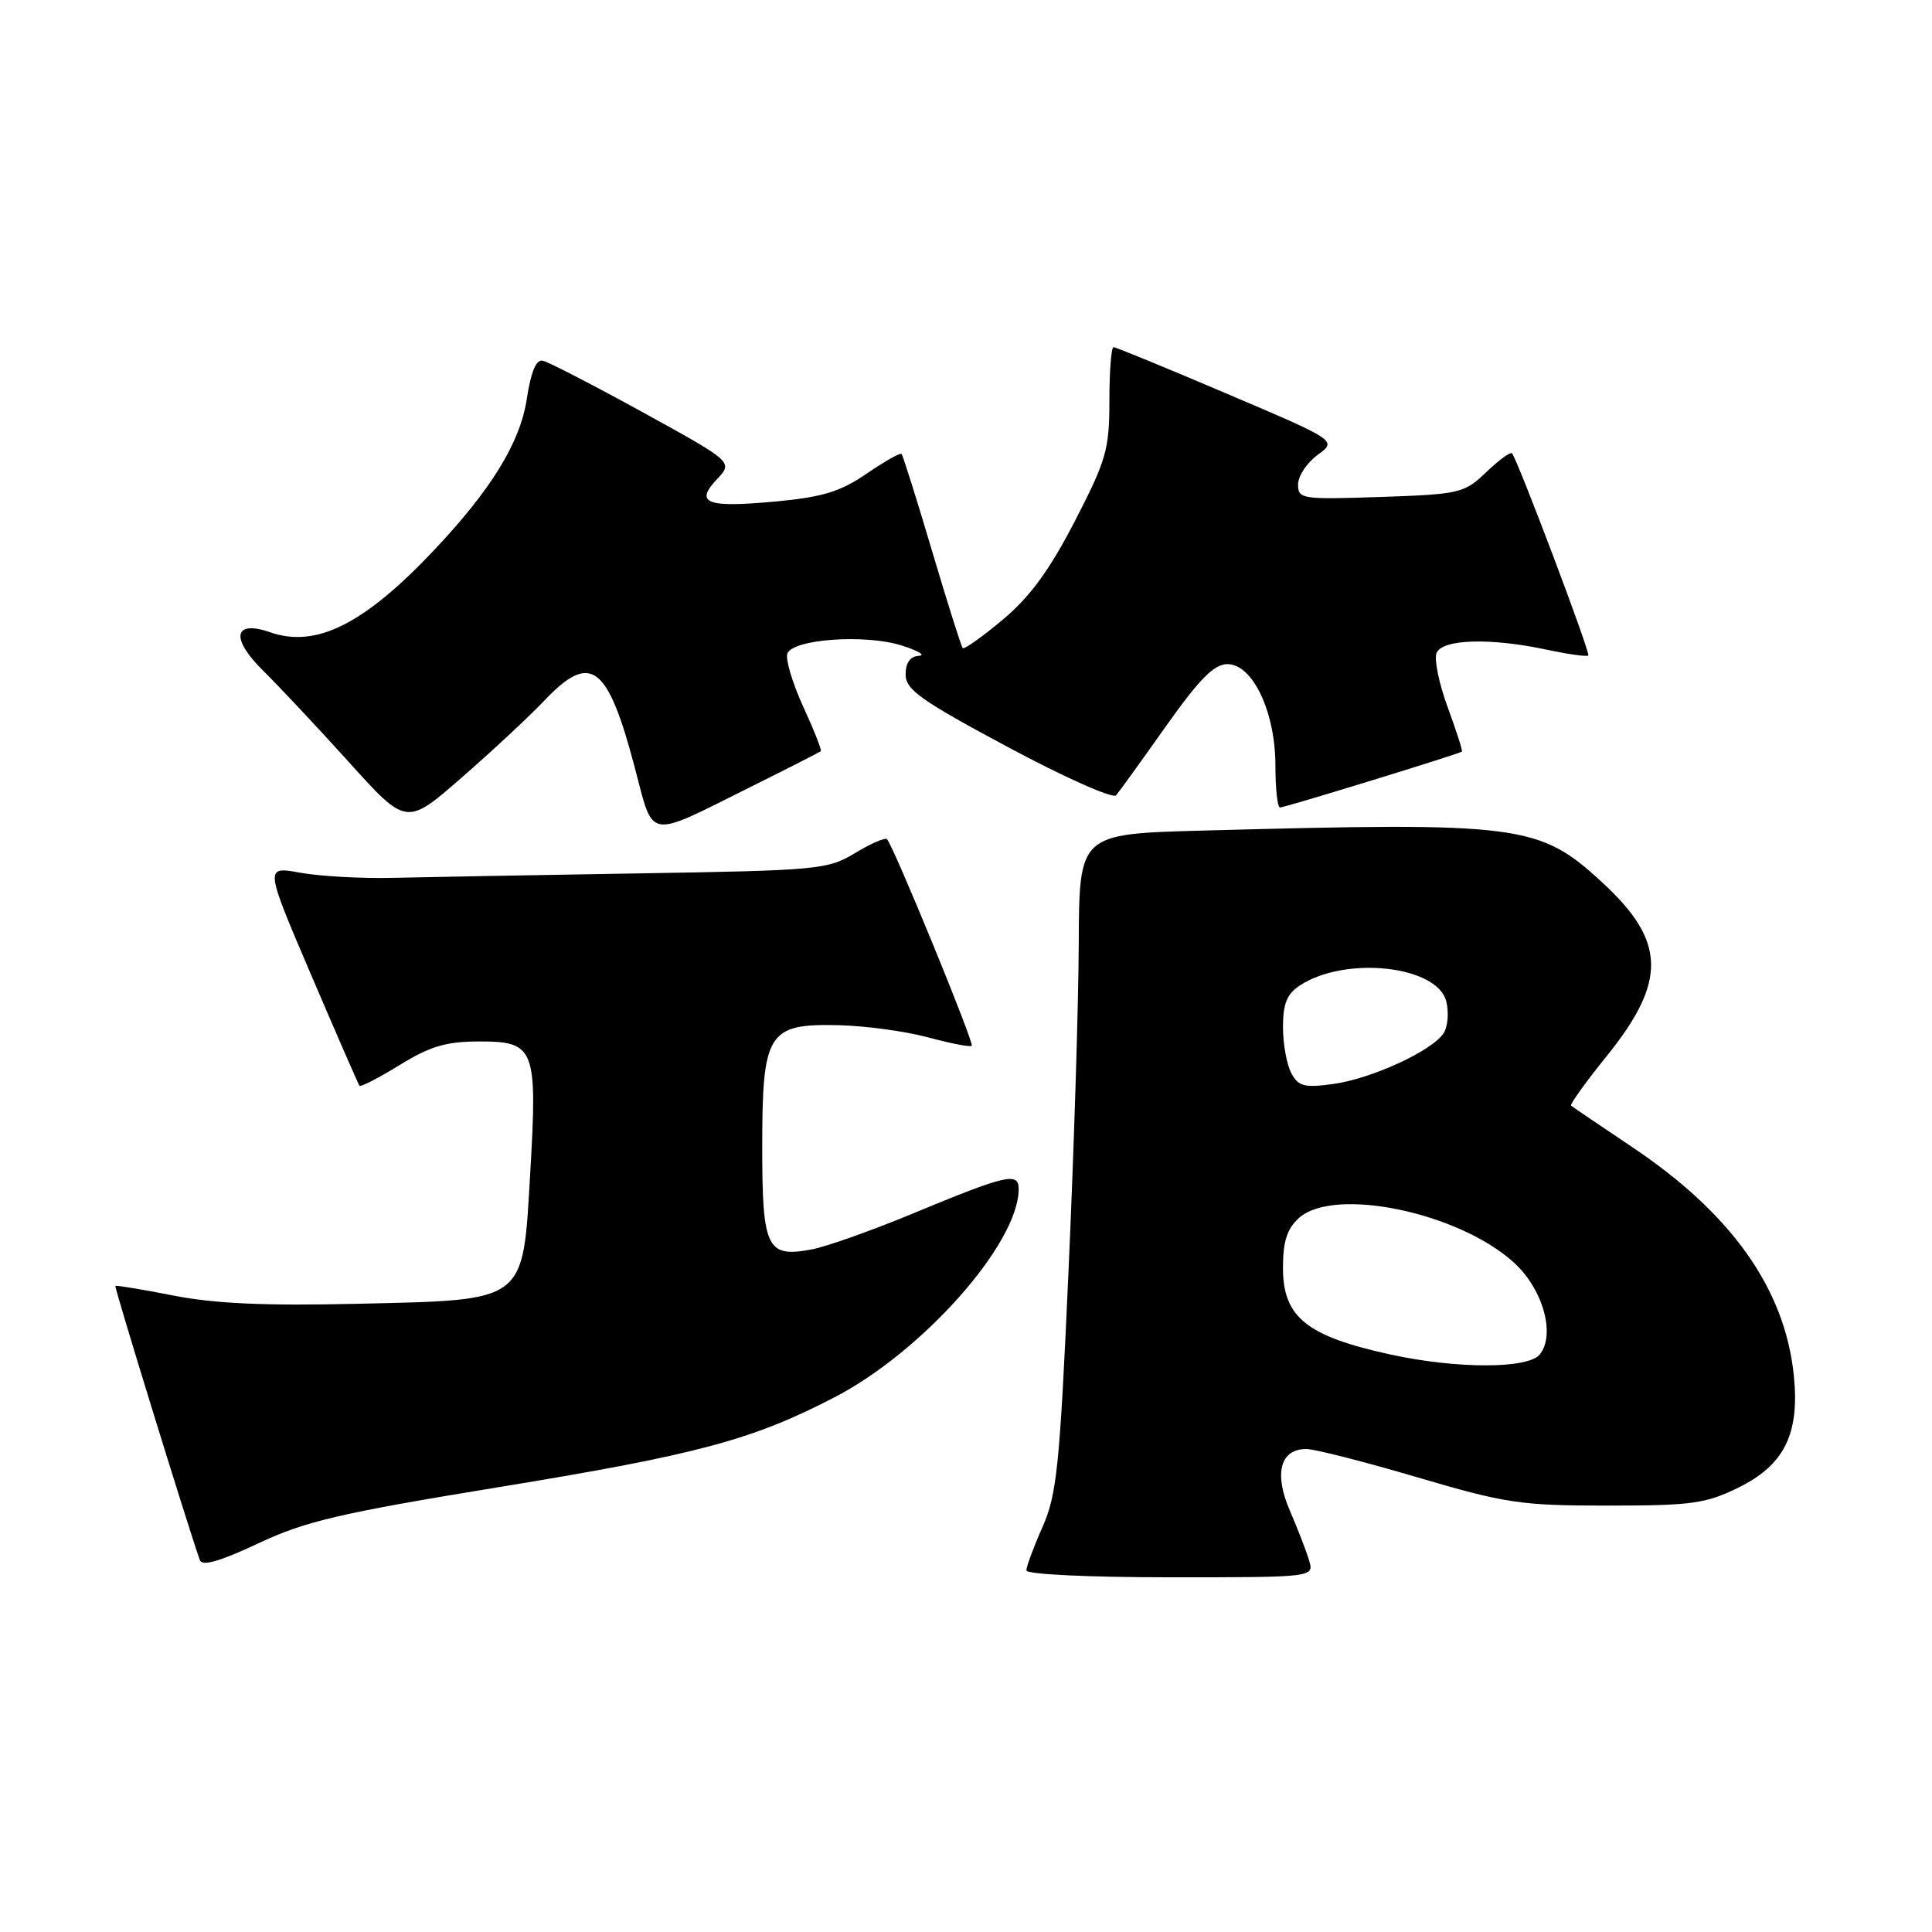 <?xml version="1.0" encoding="UTF-8" standalone="no"?>
<!DOCTYPE svg PUBLIC "-//W3C//DTD SVG 1.1//EN" "http://www.w3.org/Graphics/SVG/1.1/DTD/svg11.dtd" >
<svg xmlns="http://www.w3.org/2000/svg" xmlns:xlink="http://www.w3.org/1999/xlink" version="1.1" viewBox="0 0 256 256">
 <g >
 <path fill="currentColor"
d=" M 173.46 206.75 C 173.09 205.51 171.94 202.55 170.91 200.16 C 168.78 195.24 169.64 192.00 173.08 192.00 C 174.19 192.00 180.81 193.69 187.80 195.75 C 199.50 199.20 201.49 199.50 213.00 199.50 C 224.17 199.50 226.02 199.24 230.36 197.11 C 236.45 194.11 238.48 189.98 237.69 182.25 C 236.50 170.73 229.41 160.75 216.09 151.87 C 211.92 149.08 208.36 146.66 208.18 146.50 C 208.00 146.33 210.13 143.36 212.92 139.91 C 220.89 130.01 220.76 124.72 212.33 116.95 C 203.94 109.21 201.60 108.91 159.25 110.06 C 143.00 110.50 143.00 110.50 142.94 125.00 C 142.91 132.97 142.30 152.55 141.58 168.50 C 140.43 194.25 140.04 198.04 138.14 202.33 C 136.96 204.99 136.00 207.58 136.00 208.08 C 136.00 208.61 144.17 209.00 155.07 209.00 C 174.13 209.00 174.13 209.00 173.46 206.75 Z  M 66.00 197.07 C 92.38 192.76 99.62 190.82 110.50 185.19 C 122.21 179.14 134.89 164.86 134.98 157.63 C 135.01 155.25 133.49 155.60 120.78 160.87 C 115.44 163.08 109.47 165.20 107.52 165.56 C 101.60 166.67 101.00 165.42 101.00 151.99 C 101.00 136.81 101.73 135.63 111.08 135.84 C 114.61 135.92 119.95 136.64 122.95 137.45 C 125.95 138.26 128.57 138.77 128.76 138.57 C 129.12 138.22 118.37 112.04 117.53 111.19 C 117.28 110.95 115.38 111.78 113.29 113.04 C 109.67 115.23 108.40 115.34 84.50 115.73 C 70.75 115.96 56.12 116.22 52.00 116.32 C 47.88 116.42 42.38 116.11 39.78 115.64 C 35.07 114.78 35.07 114.78 41.21 129.14 C 44.59 137.04 47.48 143.66 47.63 143.87 C 47.78 144.07 50.18 142.83 52.96 141.12 C 57.03 138.62 59.12 138.00 63.54 138.00 C 70.88 138.00 71.22 138.89 70.26 155.40 C 69.24 172.77 69.95 172.23 47.26 172.76 C 35.16 173.04 28.42 172.74 23.00 171.67 C 18.88 170.86 15.41 170.29 15.29 170.39 C 15.12 170.55 24.82 202.01 26.48 206.72 C 26.78 207.57 29.13 206.90 34.21 204.51 C 40.45 201.57 45.03 200.50 66.00 197.07 Z  M 99.50 104.25 C 104.45 101.79 108.62 99.66 108.76 99.54 C 108.91 99.41 107.86 96.74 106.42 93.61 C 104.99 90.48 104.05 87.32 104.33 86.60 C 105.06 84.68 114.65 84.00 119.47 85.53 C 121.68 86.23 122.71 86.85 121.75 86.90 C 120.60 86.97 120.00 87.82 120.00 89.37 C 120.00 91.39 122.01 92.81 133.57 99.00 C 141.03 103.00 147.47 105.87 147.89 105.38 C 148.30 104.90 151.27 100.79 154.48 96.25 C 158.93 89.97 160.87 88.00 162.64 88.00 C 166.00 88.00 169.00 94.35 169.00 101.46 C 169.00 104.51 169.27 107.00 169.61 107.00 C 170.25 107.00 193.35 99.90 193.71 99.59 C 193.83 99.49 192.98 96.86 191.84 93.75 C 190.69 90.64 190.02 87.40 190.34 86.55 C 191.06 84.67 197.47 84.48 205.02 86.10 C 207.83 86.70 210.28 87.04 210.46 86.85 C 210.76 86.52 201.11 60.96 200.35 60.07 C 200.14 59.84 198.61 60.96 196.94 62.56 C 194.02 65.35 193.45 65.49 182.95 65.85 C 172.49 66.20 172.00 66.13 172.00 64.19 C 172.00 63.08 173.17 61.32 174.59 60.28 C 177.18 58.39 177.18 58.39 162.64 52.20 C 154.64 48.79 147.85 46.00 147.55 46.00 C 147.25 46.00 147.00 49.19 147.00 53.09 C 147.00 59.56 146.60 60.96 142.41 69.08 C 139.05 75.57 136.48 79.09 132.87 82.11 C 130.15 84.39 127.76 86.08 127.57 85.88 C 127.37 85.67 125.54 79.88 123.50 73.00 C 121.46 66.12 119.64 60.34 119.46 60.15 C 119.29 59.96 117.20 61.14 114.82 62.77 C 111.35 65.15 108.98 65.87 102.79 66.45 C 93.62 67.30 92.00 66.69 95.00 63.50 C 97.14 61.22 97.14 61.22 85.21 54.65 C 78.64 51.04 72.67 47.96 71.94 47.80 C 71.04 47.59 70.36 49.22 69.80 52.88 C 68.92 58.63 65.13 64.82 57.58 72.83 C 48.29 82.69 41.90 85.91 35.80 83.78 C 30.95 82.09 30.50 84.58 34.89 88.89 C 36.91 90.88 42.01 96.31 46.21 100.96 C 53.85 109.43 53.85 109.43 61.17 103.04 C 65.20 99.53 70.14 94.93 72.13 92.83 C 78.27 86.37 80.49 88.01 84.10 101.66 C 86.67 111.40 85.53 111.21 99.50 104.25 Z  M 184.33 179.50 C 173.13 177.06 170.00 174.55 170.00 168.00 C 170.00 164.50 170.53 162.83 172.11 161.40 C 176.78 157.18 193.41 160.66 200.69 167.38 C 204.49 170.89 206.14 176.92 204.01 179.49 C 202.43 181.39 193.05 181.39 184.33 179.50 Z  M 171.10 142.19 C 170.50 141.06 170.00 138.31 170.00 136.09 C 170.00 133.00 170.53 131.70 172.25 130.57 C 178.29 126.62 190.45 127.95 191.64 132.69 C 192.00 134.13 191.85 136.02 191.30 136.88 C 189.83 139.21 181.78 142.93 176.68 143.63 C 172.83 144.16 172.05 143.96 171.10 142.19 Z "/>
</g>
</svg>